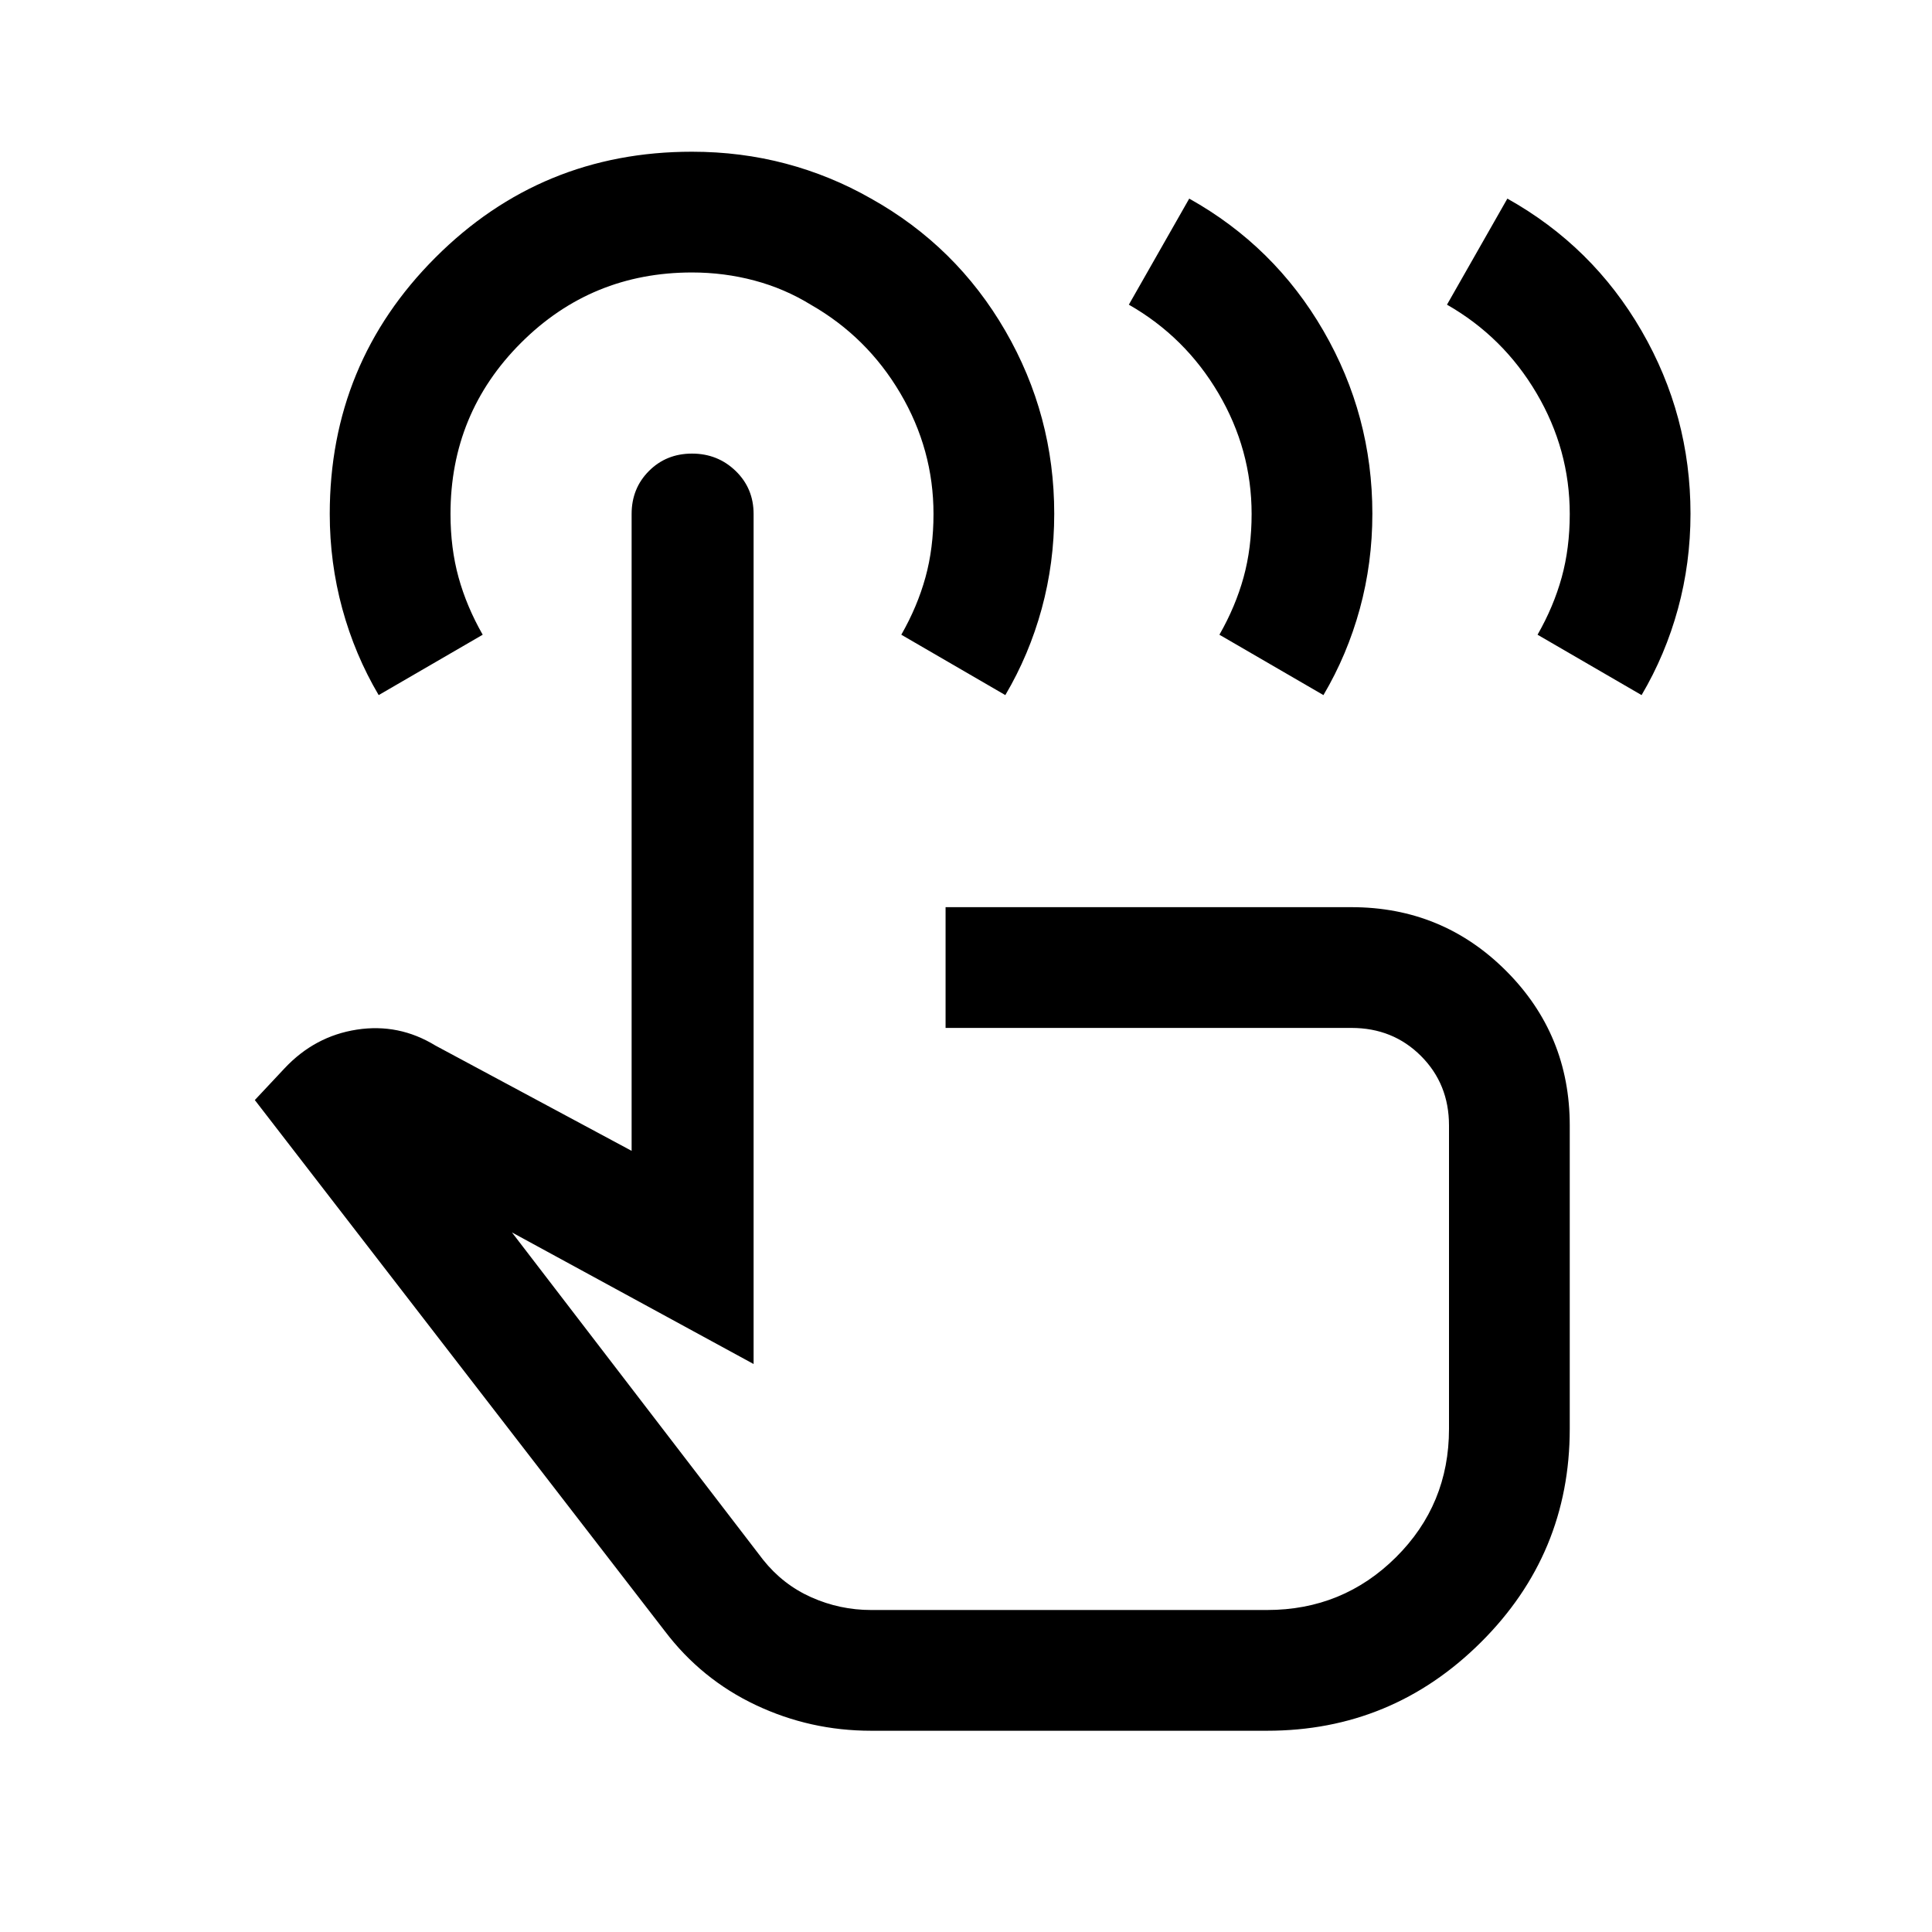 <svg xmlns="http://www.w3.org/2000/svg" height="24" viewBox="0 -960 960 960" width="24"><path d="M432.85-100q-30.31 0-57.31-12.77-27-12.77-45.15-36.69L126.62-413.39l14.77-15.76q15-16 35.88-19.23 20.88-3.24 39.11 7.92l97.47 52.31v-316.46q0-12.75 8.63-21.38 8.62-8.62 21.38-8.62t21.68 8.62q8.92 8.63 8.92 21.38v422.38l-120.08-65.39L379.15-185q9.85 12.38 24 18.69 14.16 6.31 29.7 6.31h196.76q37.62 0 64.01-26.19Q720-212.39 720-250v-150.77q0-20.6-13.93-34.53-13.94-13.93-34.53-13.93H469.85v-60h201.69q45.19 0 76.82 31.63Q780-445.96 780-400.77v150.74q0 62.18-44.18 106.11Q691.65-100 629.61-100H432.85ZM188.16-614.61q-11.85-20.08-18.08-42.94-6.23-22.86-6.23-47.06 0-74.93 52.54-127.46 52.53-52.54 127.41-52.54 24.35 0 46.66 5.92 22.31 5.92 42.39 17.38 42.38 23.7 66.69 65.7 24.3 42 24.3 90.87 0 24.43-6.23 47.24-6.23 22.81-18.07 42.89l-51.69-30q8-14 12-28.5t4-31.5q0-32-16.5-60t-44.5-44q-13-8-28-12t-31-4q-50 0-85 35t-35 85q0 17 4 31.5t12 28.5l-51.69 30Zm299.22 280Zm231.62-474 30-52.7q42.38 23.7 66.69 65.7 24.31 42 24.31 90.87 0 24.43-6.23 47.24-6.23 22.81-18.08 42.89l-51.69-30q8-14 12-28.5t4-31.5q0-32-16.5-60t-44.5-44Zm-158.08 0 30-52.7q42.39 23.7 66.69 65.7 24.31 42 24.31 90.87 0 24.43-6.23 47.24-6.23 22.81-18.08 42.89l-51.69-30q8-14 12-28.5t4-31.5q0-32-16.5-60t-44.5-44Z"/></svg>